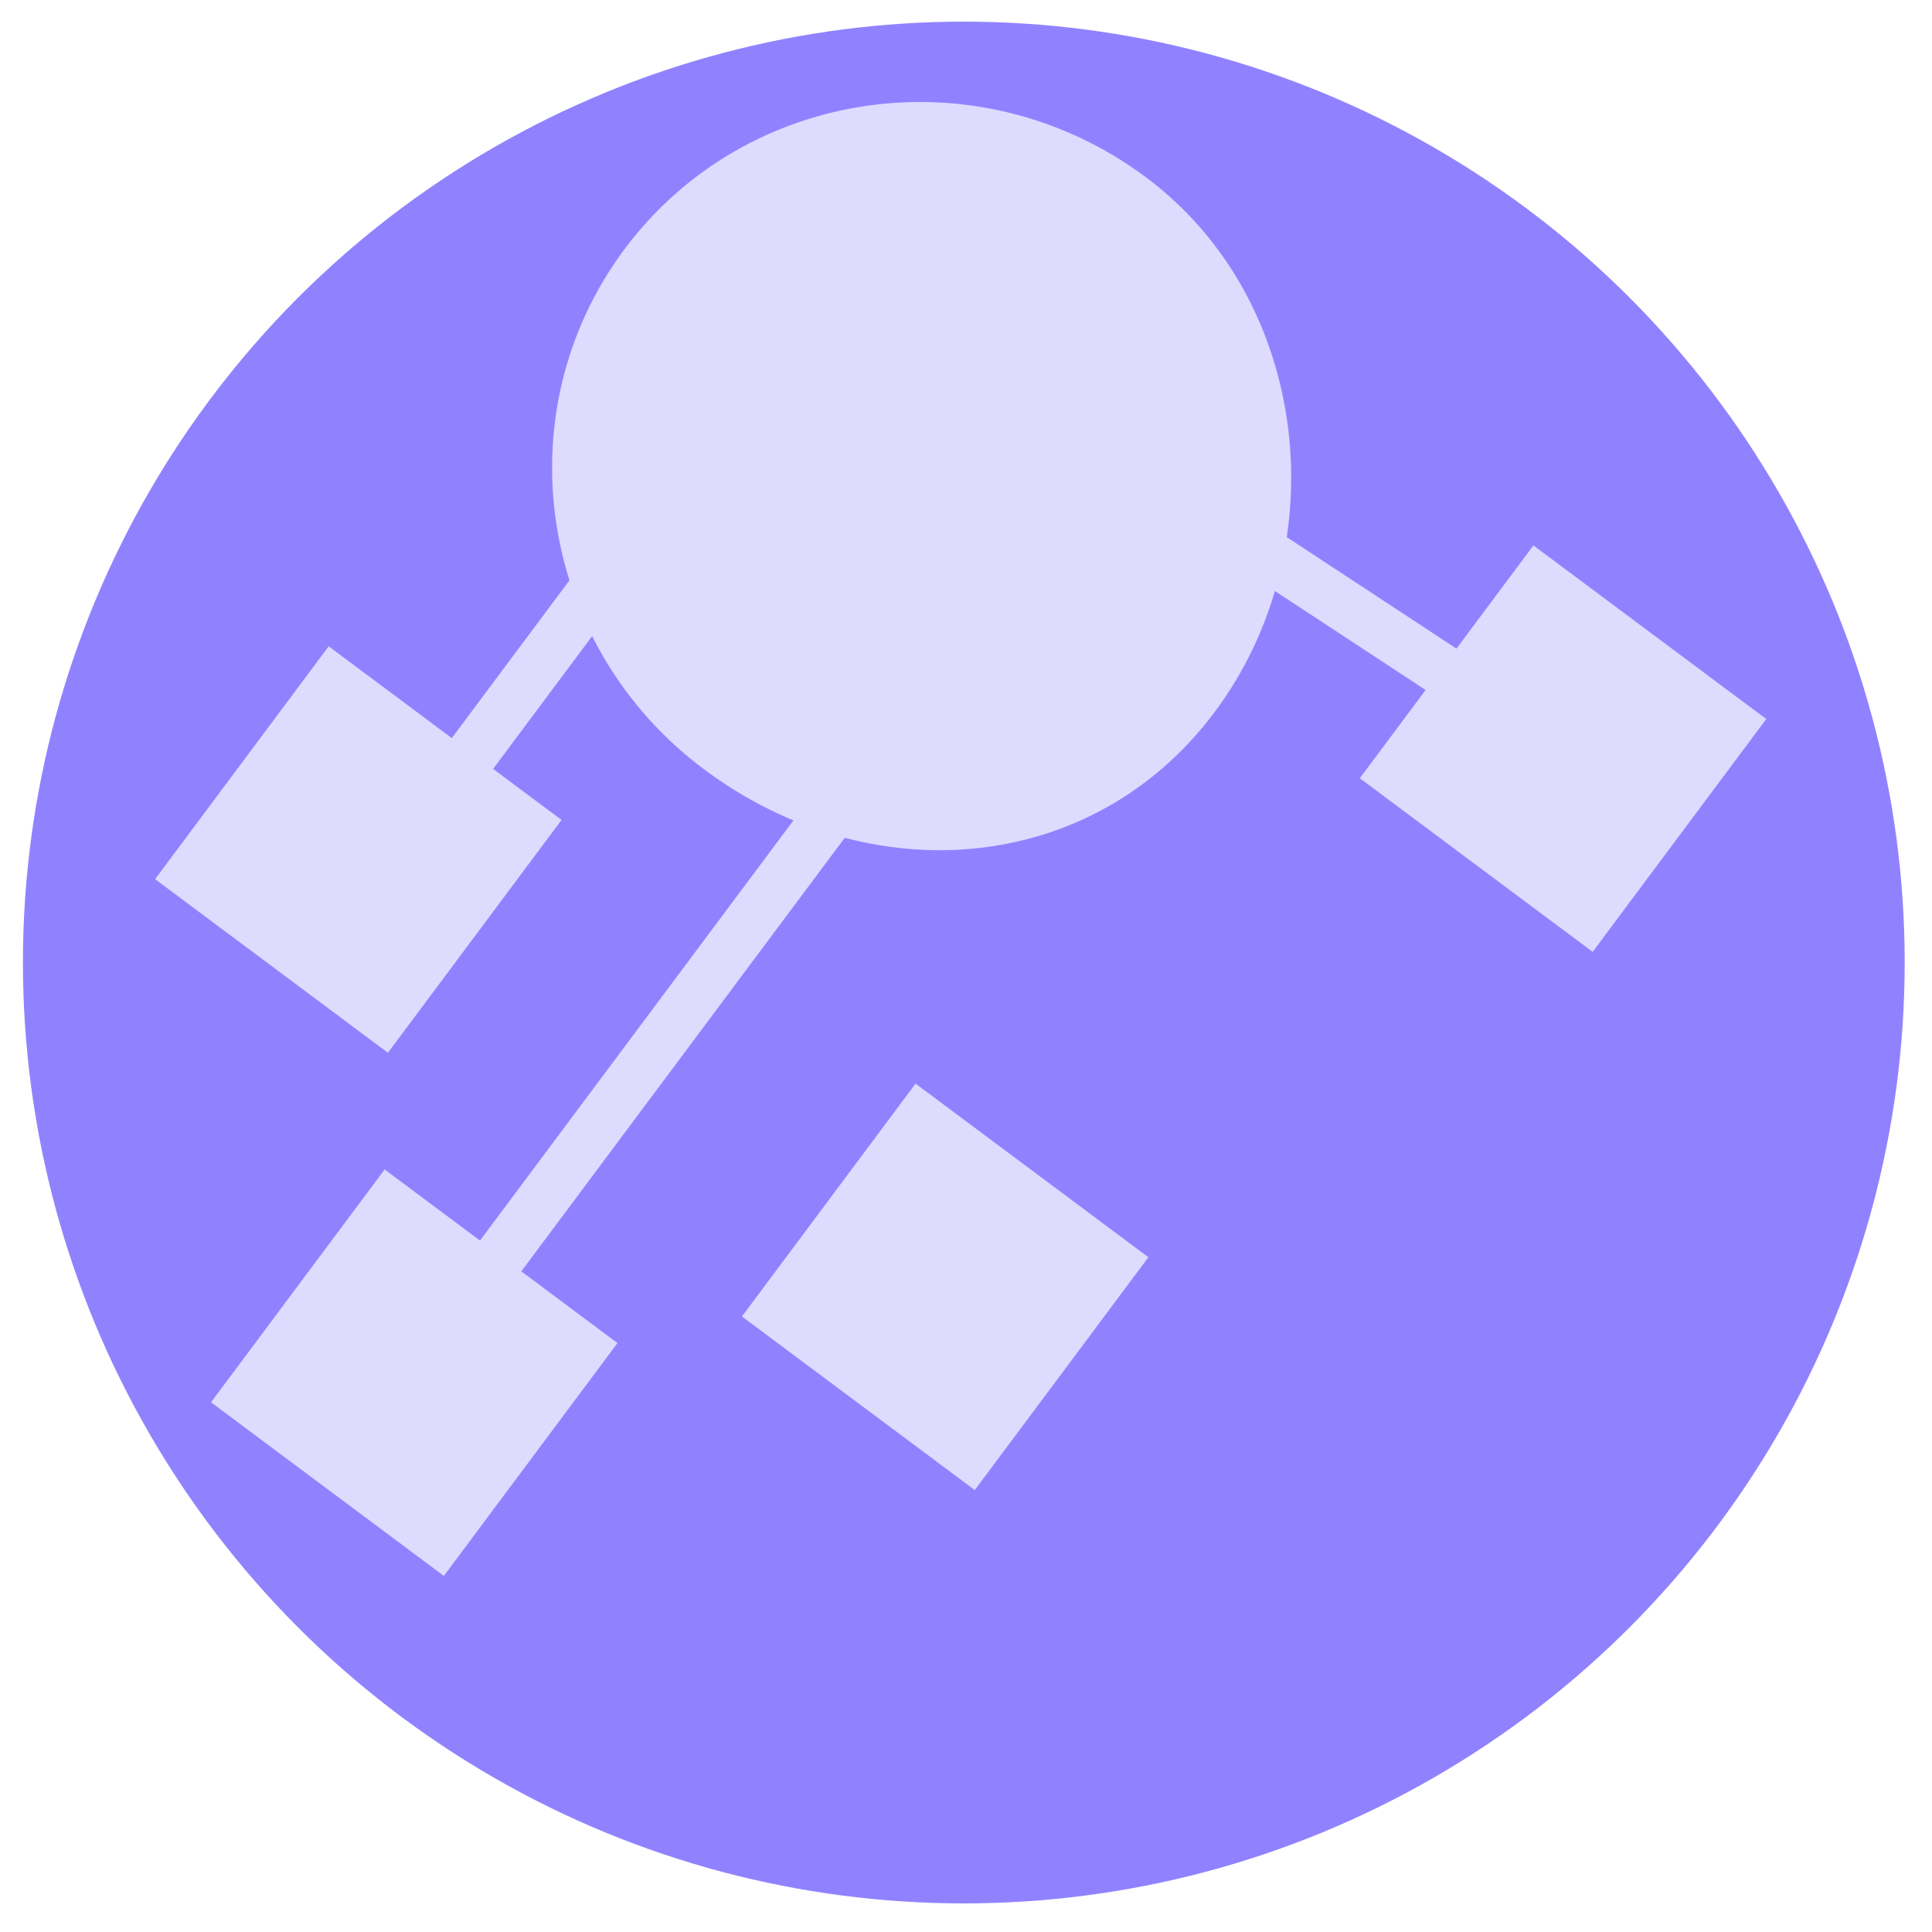 <?xml version="1.0" encoding="utf-8"?>
<!-- Generator: Adobe Illustrator 23.0.1, SVG Export Plug-In . SVG Version: 6.00 Build 0)  -->
<svg version="1.1" id="Layer_1" xmlns="http://www.w3.org/2000/svg" xmlns:xlink="http://www.w3.org/1999/xlink" x="0px" y="0px"
	 viewBox="0 0 150 150" style="enable-background:new 0 0 150 150;" xml:space="preserve">
<style type="text/css">
	.st0{fill:#9082FF;}
	.st1{fill:#DEDBFF;}
	.st2{fill:none;stroke:#DEDBFF;stroke-width:4;stroke-miterlimit:10;}
</style>
<circle class="st0" cx="74.83" cy="74.73" r="73.05"/>
<rect x="16.52" y="54.68" transform="matrix(0.598 -0.802 0.802 0.598 -41.691 48.808)" class="st1" width="22.54" height="22.54"/>
<line class="st2" x1="35.63" y1="59.91" x2="49.46" y2="41.37"/>
<path class="st1" d="M88.95,13.75c12.89,9.6,14.84,28.8,5.38,41.5s-26.75,14.1-39.64,4.5s-15.67-27.68-6.22-40.38
	S76.06,4.15,88.95,13.75z"/>
<line class="st2" x1="97.26" y1="42.36" x2="116.35" y2="54.9"/>
<rect x="110.04" y="46.88" transform="matrix(0.598 -0.802 0.802 0.598 2.174 120.641)" class="st1" width="22.54" height="22.54"/>
<rect x="62.06" y="88.64" transform="matrix(0.598 -0.802 0.802 0.598 -50.597 98.975)" class="st1" width="22.54" height="22.54"/>
<rect x="20.85" y="95.29" transform="matrix(0.598 -0.802 0.802 0.598 -72.507 68.612)" class="st1" width="22.54" height="22.54"/>
<line class="st2" x1="72.04" y1="53.05" x2="32.12" y2="106.56"/>
</svg>
